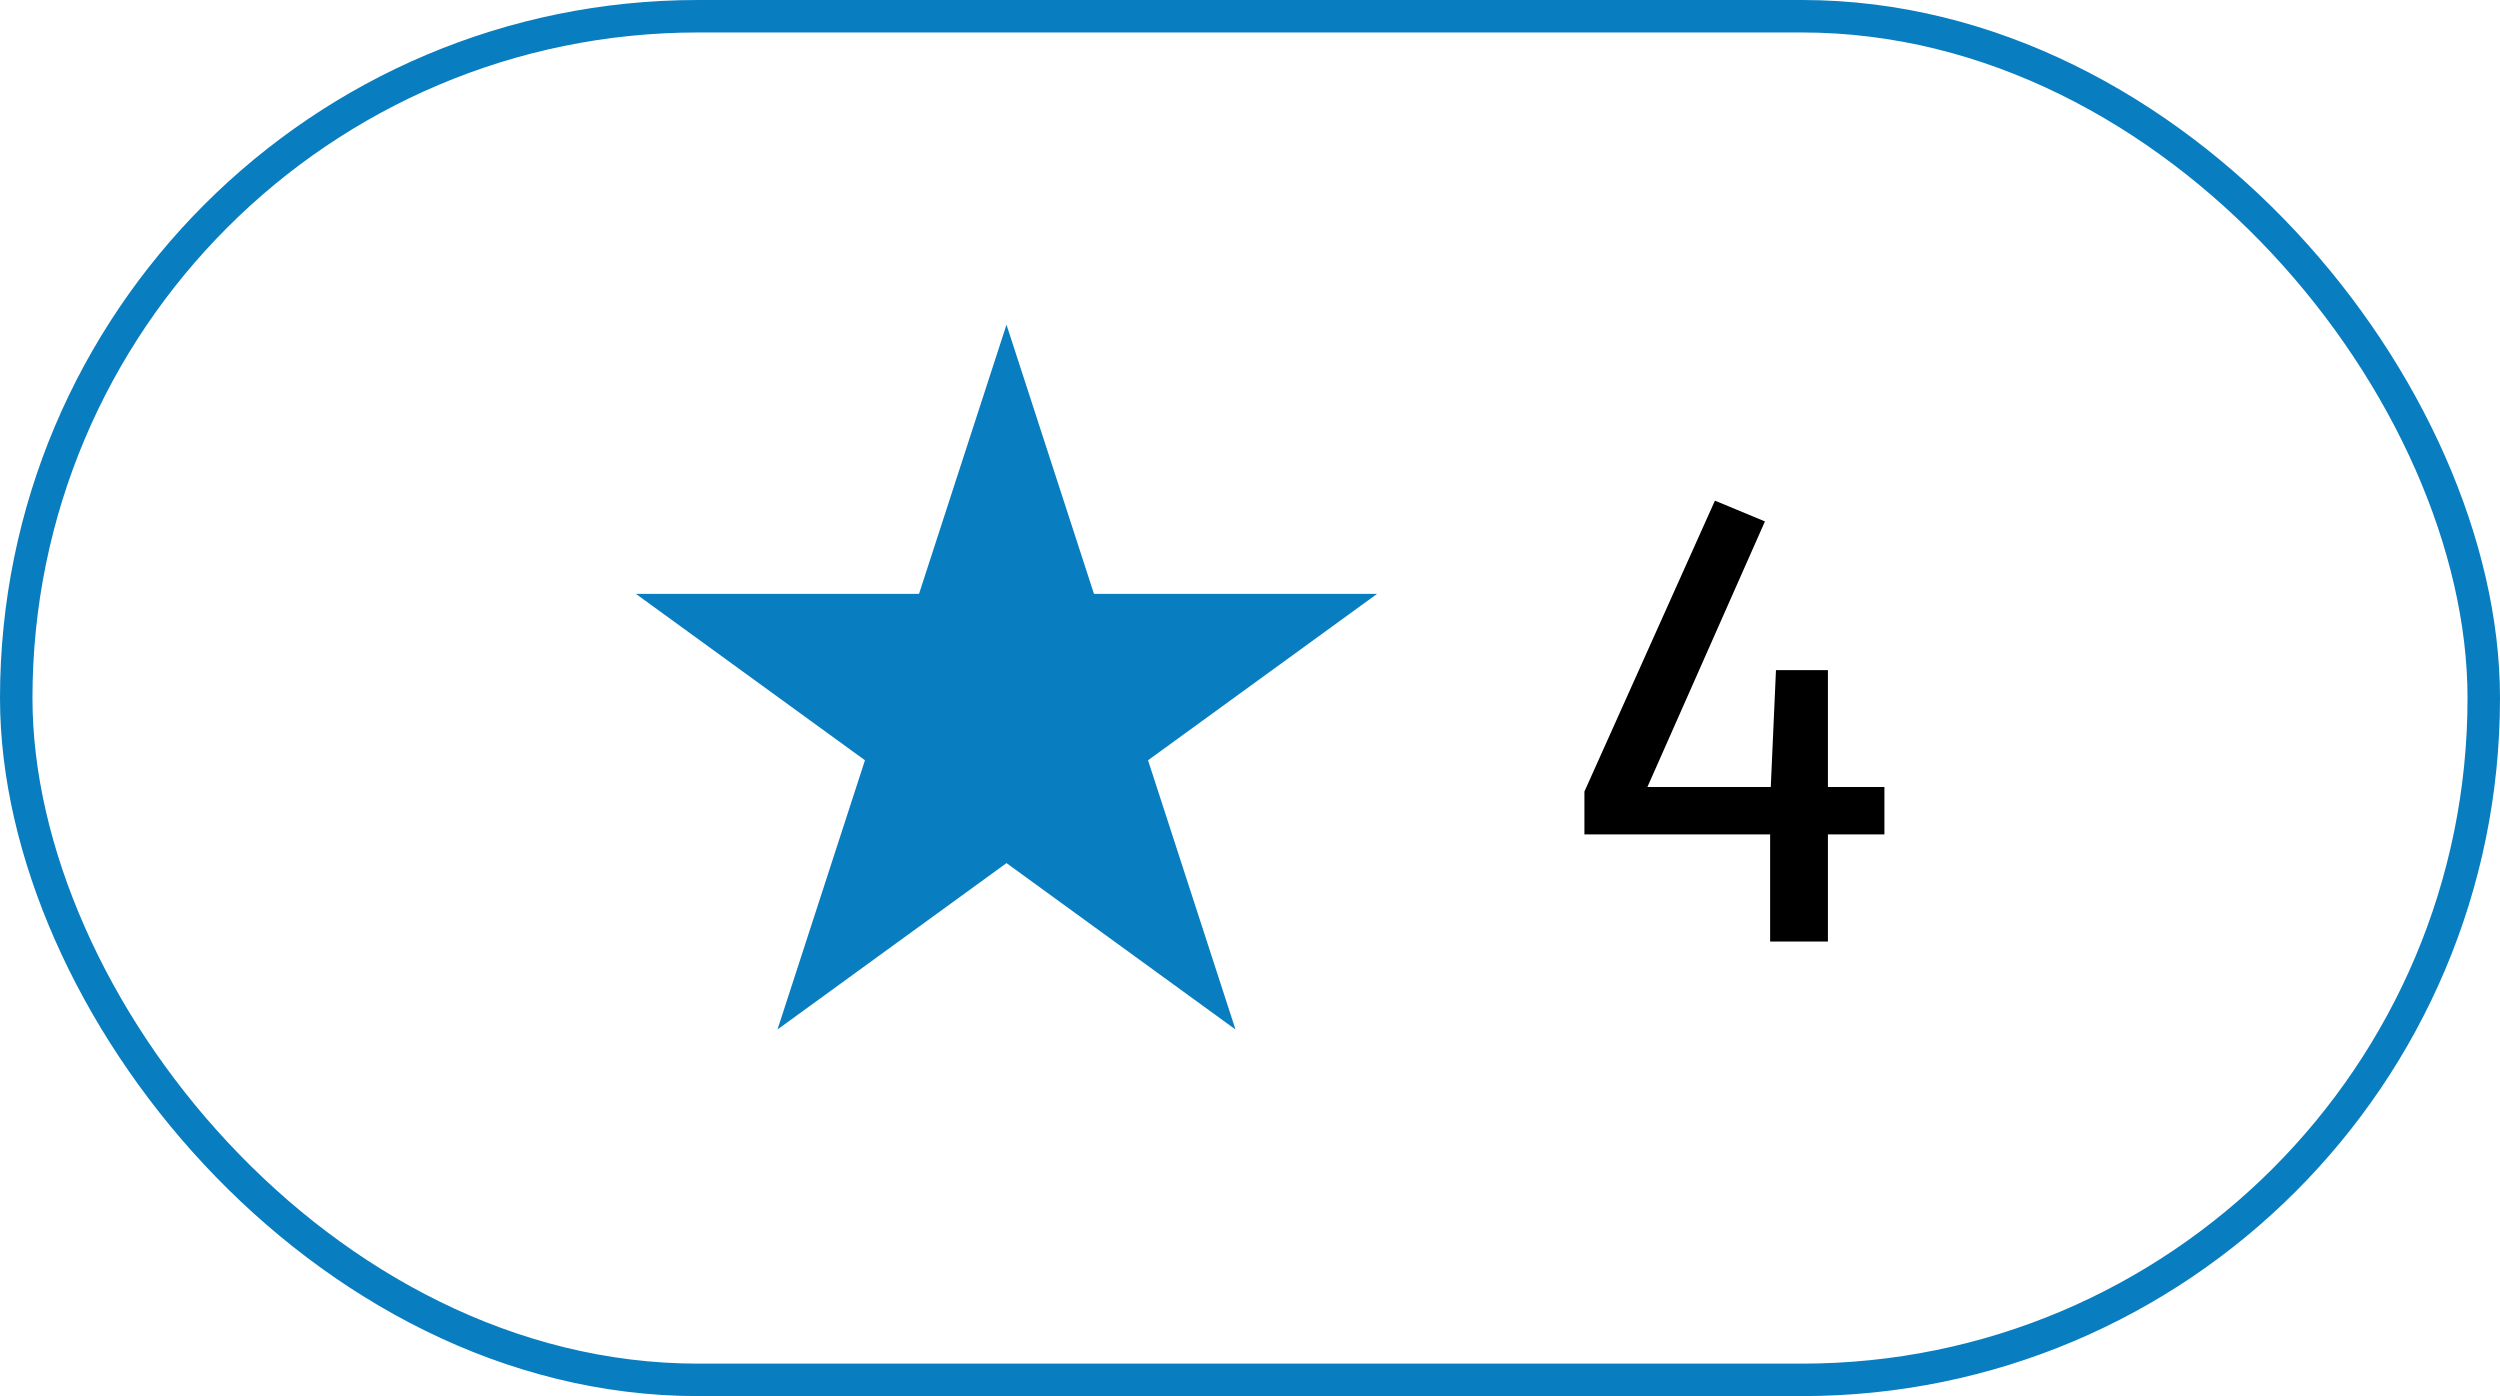 <svg width="77" height="43" viewBox="0 0 77 43" fill="none" xmlns="http://www.w3.org/2000/svg">
<path d="M58.04 25.7H56.3V29H54.52V25.7H48.8V24.38L52.82 15.42L54.36 16.06L50.74 24.24H54.54L54.7 20.64H56.3V24.24H58.04V25.7Z" fill="black"/>
<path d="M31 11.618L33.219 18.446L33.331 18.792H33.694H40.874L35.065 23.012L34.772 23.225L34.884 23.571L37.102 30.399L31.294 26.179L31 25.966L30.706 26.179L24.898 30.399L27.116 23.571L27.229 23.225L26.935 23.012L21.126 18.792H28.306H28.669L28.781 18.446L31 11.618Z" fill="#087DBF" stroke="#087DBF"/>
<rect x="0.5" y="0.5" width="76" height="42" rx="21" stroke="#087DBF"/>
</svg>
